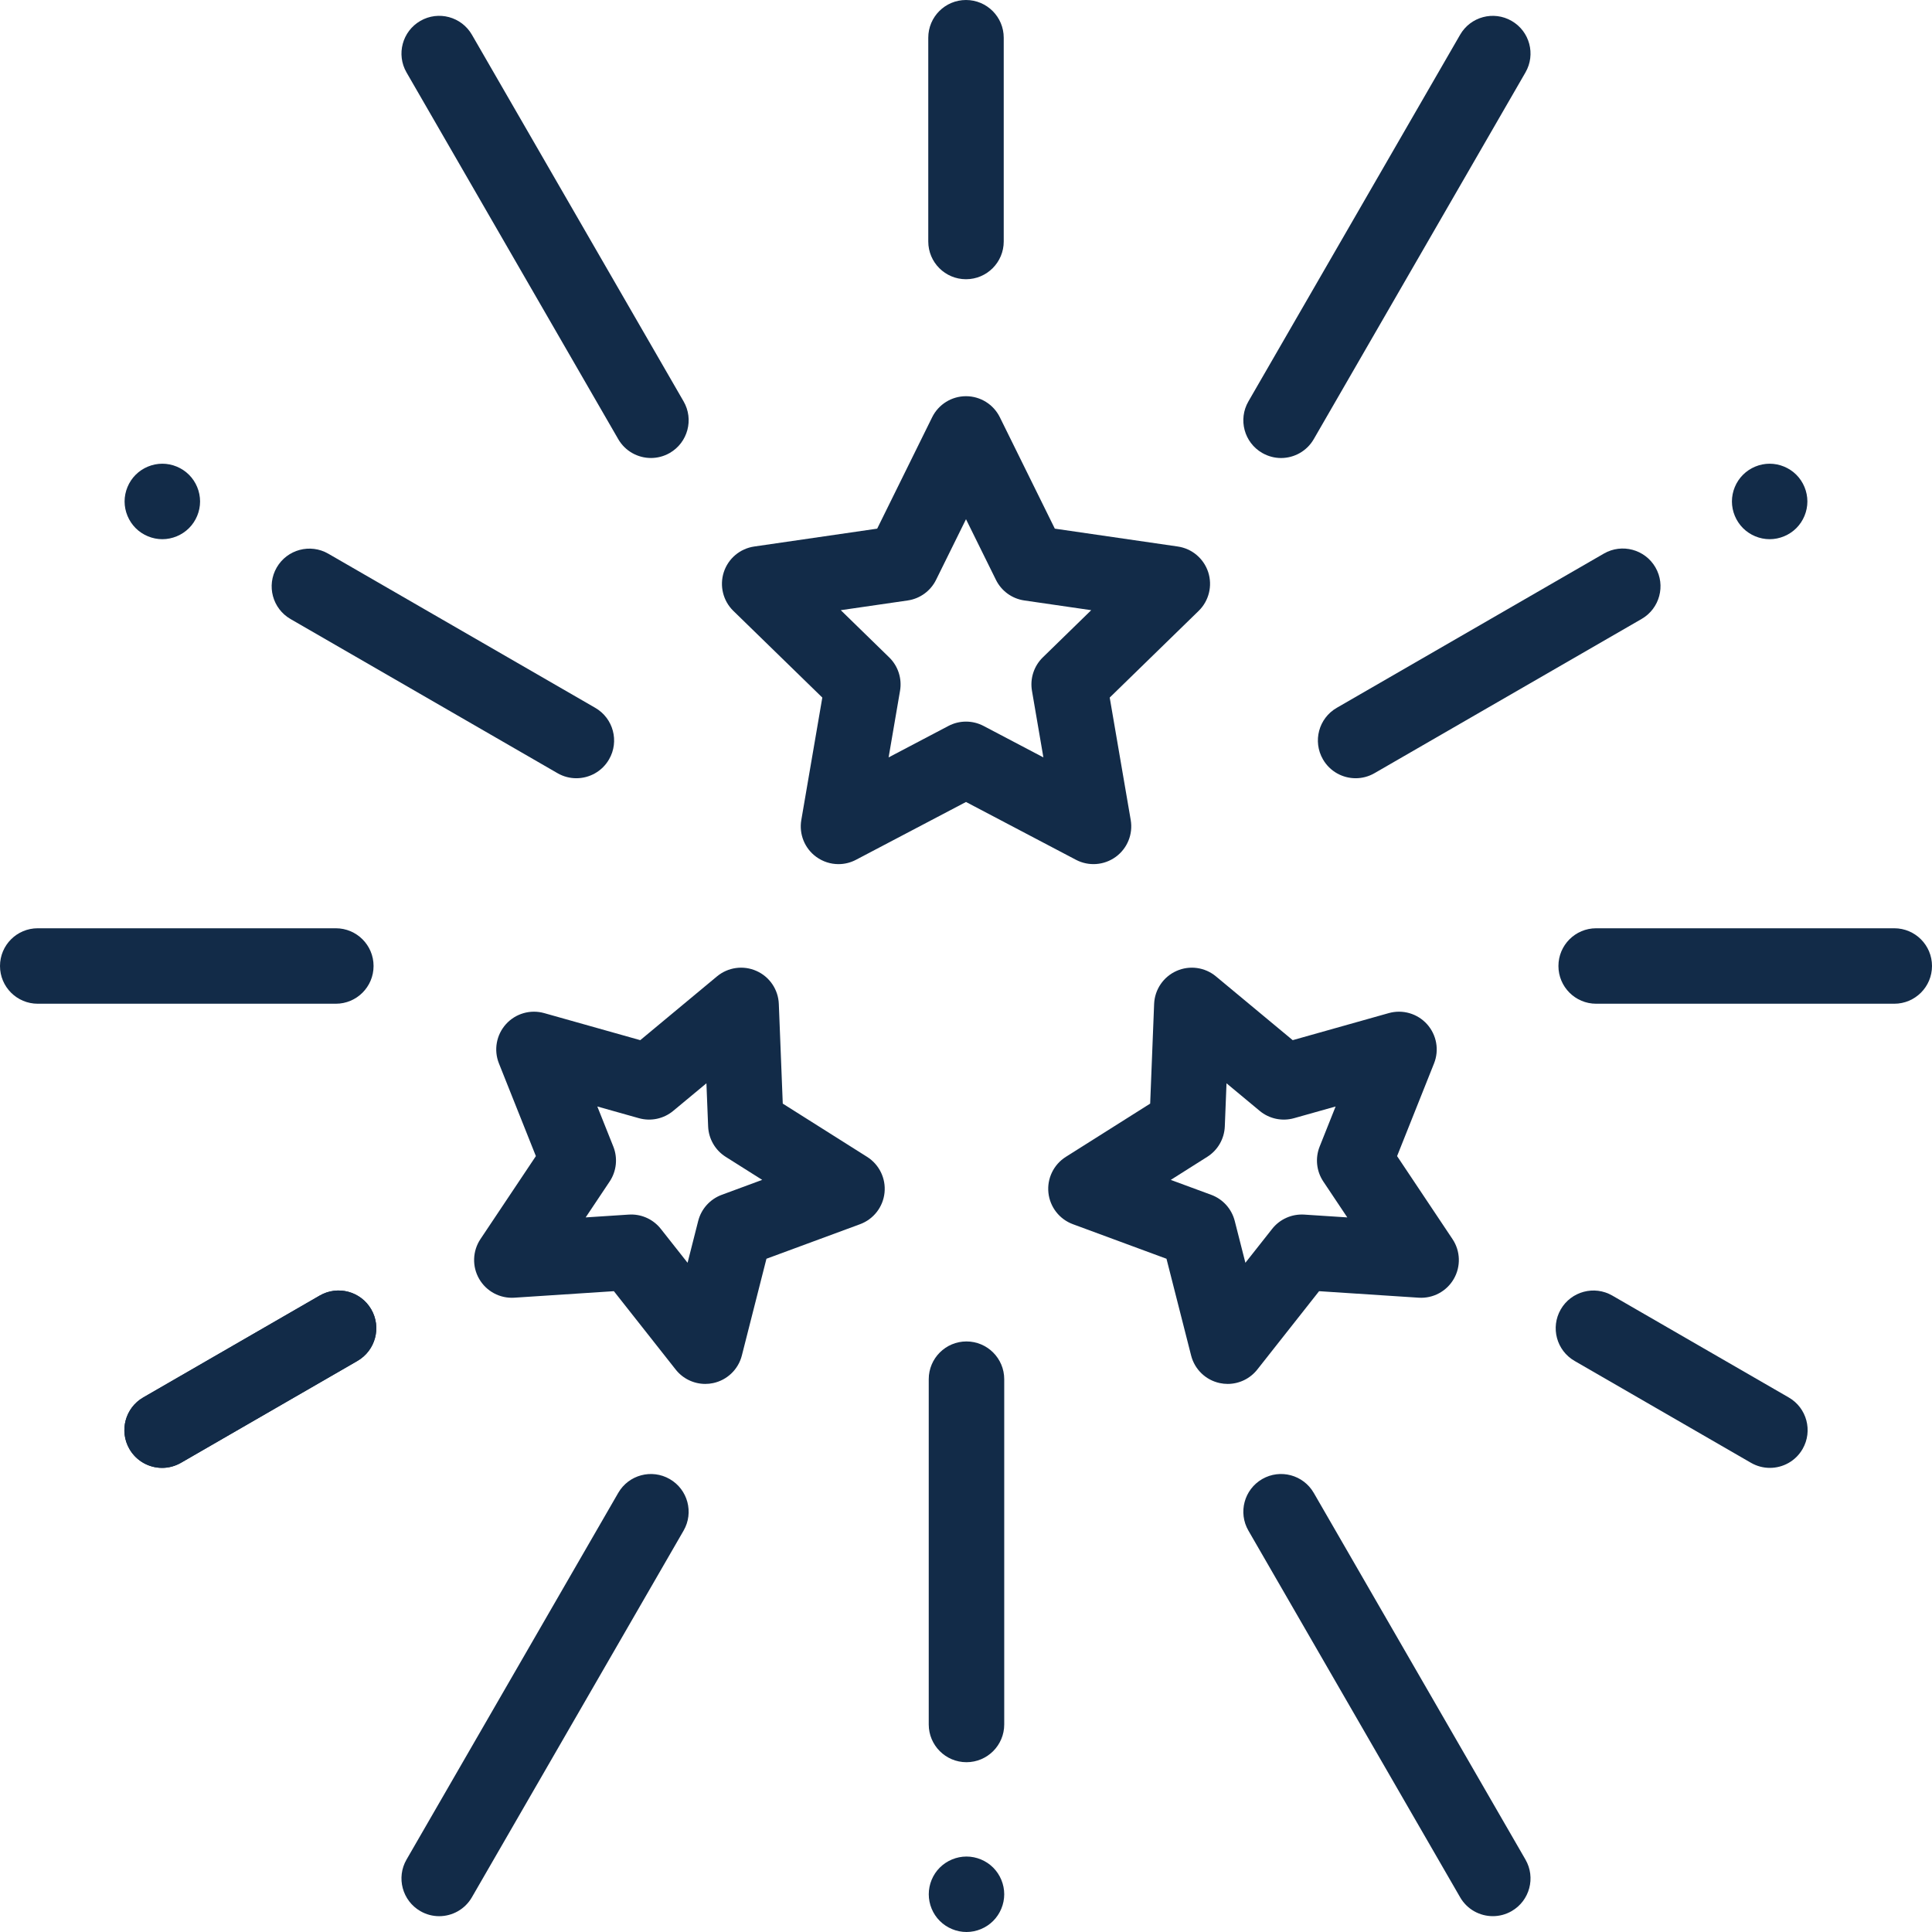 <svg width="70" height="70" viewBox="0 0 70 70" fill="none" xmlns="http://www.w3.org/2000/svg">
<path d="M30.38 31.309C30.097 31.309 29.815 31.221 29.576 31.047C29.155 30.742 28.945 30.223 29.033 29.71L29.794 25.274L26.57 22.133C26.198 21.77 26.064 21.226 26.224 20.731C26.385 20.236 26.813 19.876 27.328 19.801L31.782 19.154L33.774 15.117C34.004 14.651 34.48 14.355 35 14.355C35.52 14.355 35.996 14.651 36.226 15.117L38.218 19.154L42.672 19.801C43.187 19.875 43.614 20.236 43.776 20.731C43.936 21.226 43.802 21.77 43.43 22.133L40.207 25.274L40.968 29.71C41.056 30.223 40.845 30.742 40.423 31.048C40.002 31.353 39.444 31.394 38.984 31.152L35 29.057L31.016 31.151C30.816 31.257 30.598 31.309 30.38 31.309ZM30.463 22.108L32.217 23.818C32.539 24.132 32.686 24.584 32.61 25.028L32.196 27.442L34.364 26.302C34.762 26.093 35.238 26.093 35.636 26.302L37.804 27.442L37.39 25.028C37.314 24.585 37.461 24.132 37.783 23.818L39.537 22.108L37.114 21.756C36.668 21.692 36.283 21.412 36.084 21.008L35 18.812L33.916 21.008C33.717 21.412 33.332 21.692 32.887 21.756L30.463 22.108Z" fill="#122B48"/>
<path d="M25.554 50.142C25.141 50.142 24.743 49.954 24.481 49.621L22.242 46.782L18.634 47.018C18.116 47.052 17.621 46.788 17.361 46.337C17.101 45.887 17.119 45.327 17.408 44.894L19.416 41.888L18.077 38.529C17.884 38.046 17.983 37.495 18.331 37.108C18.679 36.721 19.217 36.566 19.718 36.707L23.198 37.687L25.978 35.376C26.378 35.044 26.933 34.967 27.408 35.179C27.884 35.39 28.198 35.854 28.218 36.374L28.361 39.986L31.418 41.916C31.858 42.194 32.102 42.698 32.048 43.215C31.994 43.733 31.65 44.175 31.162 44.355L27.77 45.607L26.879 49.111C26.751 49.616 26.348 50.003 25.839 50.112C25.744 50.132 25.649 50.142 25.554 50.142ZM22.87 44.004C23.287 44.004 23.683 44.195 23.943 44.525L24.912 45.753L25.297 44.237C25.408 43.801 25.727 43.447 26.149 43.291L27.616 42.749L26.293 41.914C25.913 41.674 25.675 41.262 25.657 40.812L25.595 39.25L24.392 40.249C24.046 40.537 23.581 40.636 23.148 40.514L21.642 40.09L22.222 41.543C22.388 41.961 22.338 42.434 22.089 42.808L21.22 44.109L22.781 44.007C22.811 44.005 22.84 44.004 22.87 44.004Z" fill="#122B48"/>
<path d="M44.481 50.142C44.386 50.142 44.291 50.132 44.196 50.112C43.687 50.004 43.284 49.616 43.156 49.111L42.264 45.607L38.873 44.355C38.385 44.175 38.041 43.733 37.986 43.215C37.932 42.698 38.176 42.194 38.616 41.916L41.673 39.986L41.816 36.374C41.837 35.854 42.151 35.391 42.627 35.179C43.102 34.967 43.657 35.044 44.056 35.376L46.837 37.687L50.317 36.707C50.818 36.566 51.355 36.721 51.704 37.108C52.052 37.495 52.151 38.046 51.958 38.529L50.619 41.888L52.627 44.895C52.916 45.327 52.934 45.887 52.674 46.337C52.414 46.788 51.922 47.052 51.401 47.018L47.793 46.782L45.554 49.621C45.291 49.954 44.894 50.142 44.481 50.142ZM42.419 42.75L43.886 43.291C44.308 43.447 44.626 43.801 44.737 44.237L45.123 45.753L46.092 44.525C46.37 44.172 46.804 43.979 47.254 44.007L48.815 44.109L47.946 42.808C47.696 42.434 47.647 41.961 47.813 41.543L48.392 40.09L46.886 40.514C46.453 40.636 45.988 40.537 45.642 40.25L44.439 39.25L44.377 40.813C44.359 41.262 44.122 41.674 43.741 41.914L42.419 42.75Z" fill="#122B48"/>
<path d="M35.018 70C34.658 70 34.306 69.854 34.051 69.599C33.795 69.345 33.651 68.992 33.651 68.633C33.651 68.273 33.795 67.921 34.051 67.666C34.306 67.412 34.658 67.266 35.018 67.266C35.377 67.266 35.73 67.412 35.984 67.666C36.239 67.921 36.385 68.273 36.385 68.633C36.385 68.992 36.239 69.345 35.984 69.599C35.73 69.854 35.377 70 35.018 70Z" fill="#122B48"/>
<path d="M35.017 63.848C34.262 63.848 33.65 63.236 33.65 62.48V49.971C33.65 49.216 34.262 48.603 35.017 48.603C35.772 48.603 36.385 49.216 36.385 49.971V62.48C36.385 63.236 35.772 63.848 35.017 63.848Z" fill="#122B48"/>
<path d="M5.882 19.536C5.522 19.536 5.169 19.389 4.915 19.135C4.661 18.881 4.514 18.528 4.514 18.169C4.514 17.809 4.661 17.456 4.915 17.202C5.169 16.948 5.522 16.801 5.882 16.801C6.241 16.801 6.594 16.948 6.848 17.202C7.103 17.456 7.249 17.809 7.249 18.169C7.249 18.528 7.103 18.881 6.848 19.135C6.594 19.389 6.241 19.536 5.882 19.536Z" fill="#122B48"/>
<path d="M20.882 28.197C20.65 28.197 20.415 28.138 20.2 28.014L10.527 22.429C9.873 22.052 9.649 21.216 10.026 20.562C10.404 19.908 11.24 19.684 11.894 20.061L21.567 25.646C22.221 26.023 22.445 26.86 22.067 27.513C21.814 27.952 21.354 28.197 20.882 28.197Z" fill="#122B48"/>
<path d="M64.118 19.536C63.757 19.536 63.406 19.389 63.152 19.135C62.898 18.881 62.751 18.528 62.751 18.169C62.751 17.809 62.897 17.456 63.152 17.202C63.406 16.948 63.757 16.801 64.118 16.801C64.478 16.801 64.831 16.948 65.085 17.202C65.339 17.456 65.485 17.809 65.485 18.169C65.485 18.528 65.339 18.881 65.085 19.135C64.831 19.389 64.478 19.536 64.118 19.536Z" fill="#122B48"/>
<path d="M49.118 28.197C48.646 28.197 48.186 27.952 47.933 27.513C47.555 26.859 47.779 26.023 48.433 25.646L58.112 20.057C58.766 19.68 59.602 19.904 59.98 20.558C60.358 21.212 60.133 22.048 59.48 22.425L49.8 28.014C49.585 28.138 49.35 28.197 49.118 28.197Z" fill="#122B48"/>
<path d="M23.585 16.594C23.113 16.594 22.653 16.349 22.4 15.911L14.729 2.625C14.352 1.971 14.576 1.135 15.23 0.757C15.884 0.379 16.72 0.604 17.098 1.258L24.768 14.543C25.146 15.197 24.921 16.033 24.268 16.411C24.052 16.535 23.817 16.594 23.585 16.594Z" fill="#122B48"/>
<path d="M12.168 36.367H1.367C0.612 36.367 0 35.755 0 35C0 34.245 0.612 33.633 1.367 33.633H12.168C12.923 33.633 13.535 34.245 13.535 35C13.535 35.755 12.923 36.367 12.168 36.367Z" fill="#122B48"/>
<path d="M15.912 69.427C15.68 69.427 15.445 69.368 15.23 69.243C14.576 68.866 14.352 68.029 14.729 67.376L22.4 54.09C22.777 53.436 23.614 53.212 24.267 53.59C24.921 53.967 25.145 54.803 24.768 55.457L17.097 68.743C16.844 69.181 16.385 69.427 15.912 69.427Z" fill="#122B48"/>
<path d="M54.088 69.426C53.615 69.426 53.156 69.181 52.903 68.742L45.232 55.457C44.854 54.803 45.078 53.967 45.732 53.589C46.386 53.212 47.222 53.436 47.6 54.09L55.27 67.375C55.648 68.029 55.424 68.865 54.77 69.243C54.555 69.367 54.32 69.426 54.088 69.426Z" fill="#122B48"/>
<path d="M68.633 36.367H57.832C57.077 36.367 56.465 35.755 56.465 35C56.465 34.245 57.077 33.633 57.832 33.633H68.633C69.388 33.633 70 34.245 70 35C70 35.755 69.388 36.367 68.633 36.367Z" fill="#122B48"/>
<path d="M46.415 16.595C46.183 16.595 45.948 16.535 45.732 16.411C45.078 16.034 44.854 15.198 45.232 14.544L52.903 1.258C53.28 0.604 54.116 0.38 54.77 0.758C55.424 1.135 55.648 1.971 55.27 2.625L47.6 15.911C47.347 16.349 46.887 16.595 46.415 16.595Z" fill="#122B48"/>
<path d="M35 10.117C34.245 10.117 33.633 9.505 33.633 8.75V1.367C33.633 0.612 34.245 0 35 0C35.755 0 36.367 0.612 36.367 1.367V8.75C36.367 9.505 35.755 10.117 35 10.117Z" fill="#122B48"/>
<path d="M5.874 53.184C5.402 53.184 4.942 52.938 4.689 52.5C4.312 51.846 4.536 51.01 5.19 50.632L11.583 46.941C12.237 46.563 13.073 46.787 13.451 47.441C13.829 48.095 13.604 48.931 12.95 49.309L6.557 53C6.341 53.124 6.106 53.184 5.874 53.184Z" fill="#122B48"/>
<path d="M5.874 53.184C5.402 53.184 4.942 52.938 4.689 52.5C4.312 51.846 4.536 51.01 5.19 50.632L11.583 46.941C12.237 46.563 13.073 46.787 13.451 47.441C13.829 48.095 13.604 48.931 12.95 49.309L6.557 53C6.341 53.124 6.106 53.184 5.874 53.184Z" fill="#122B48"/>
<path d="M64.125 53.184C63.894 53.184 63.658 53.125 63.443 53.001L57.05 49.309C56.396 48.932 56.172 48.096 56.549 47.442C56.927 46.788 57.763 46.564 58.417 46.941L64.81 50.633C65.464 51.01 65.688 51.846 65.311 52.5C65.058 52.939 64.598 53.184 64.125 53.184Z" fill="#122B48"/>
</svg>
